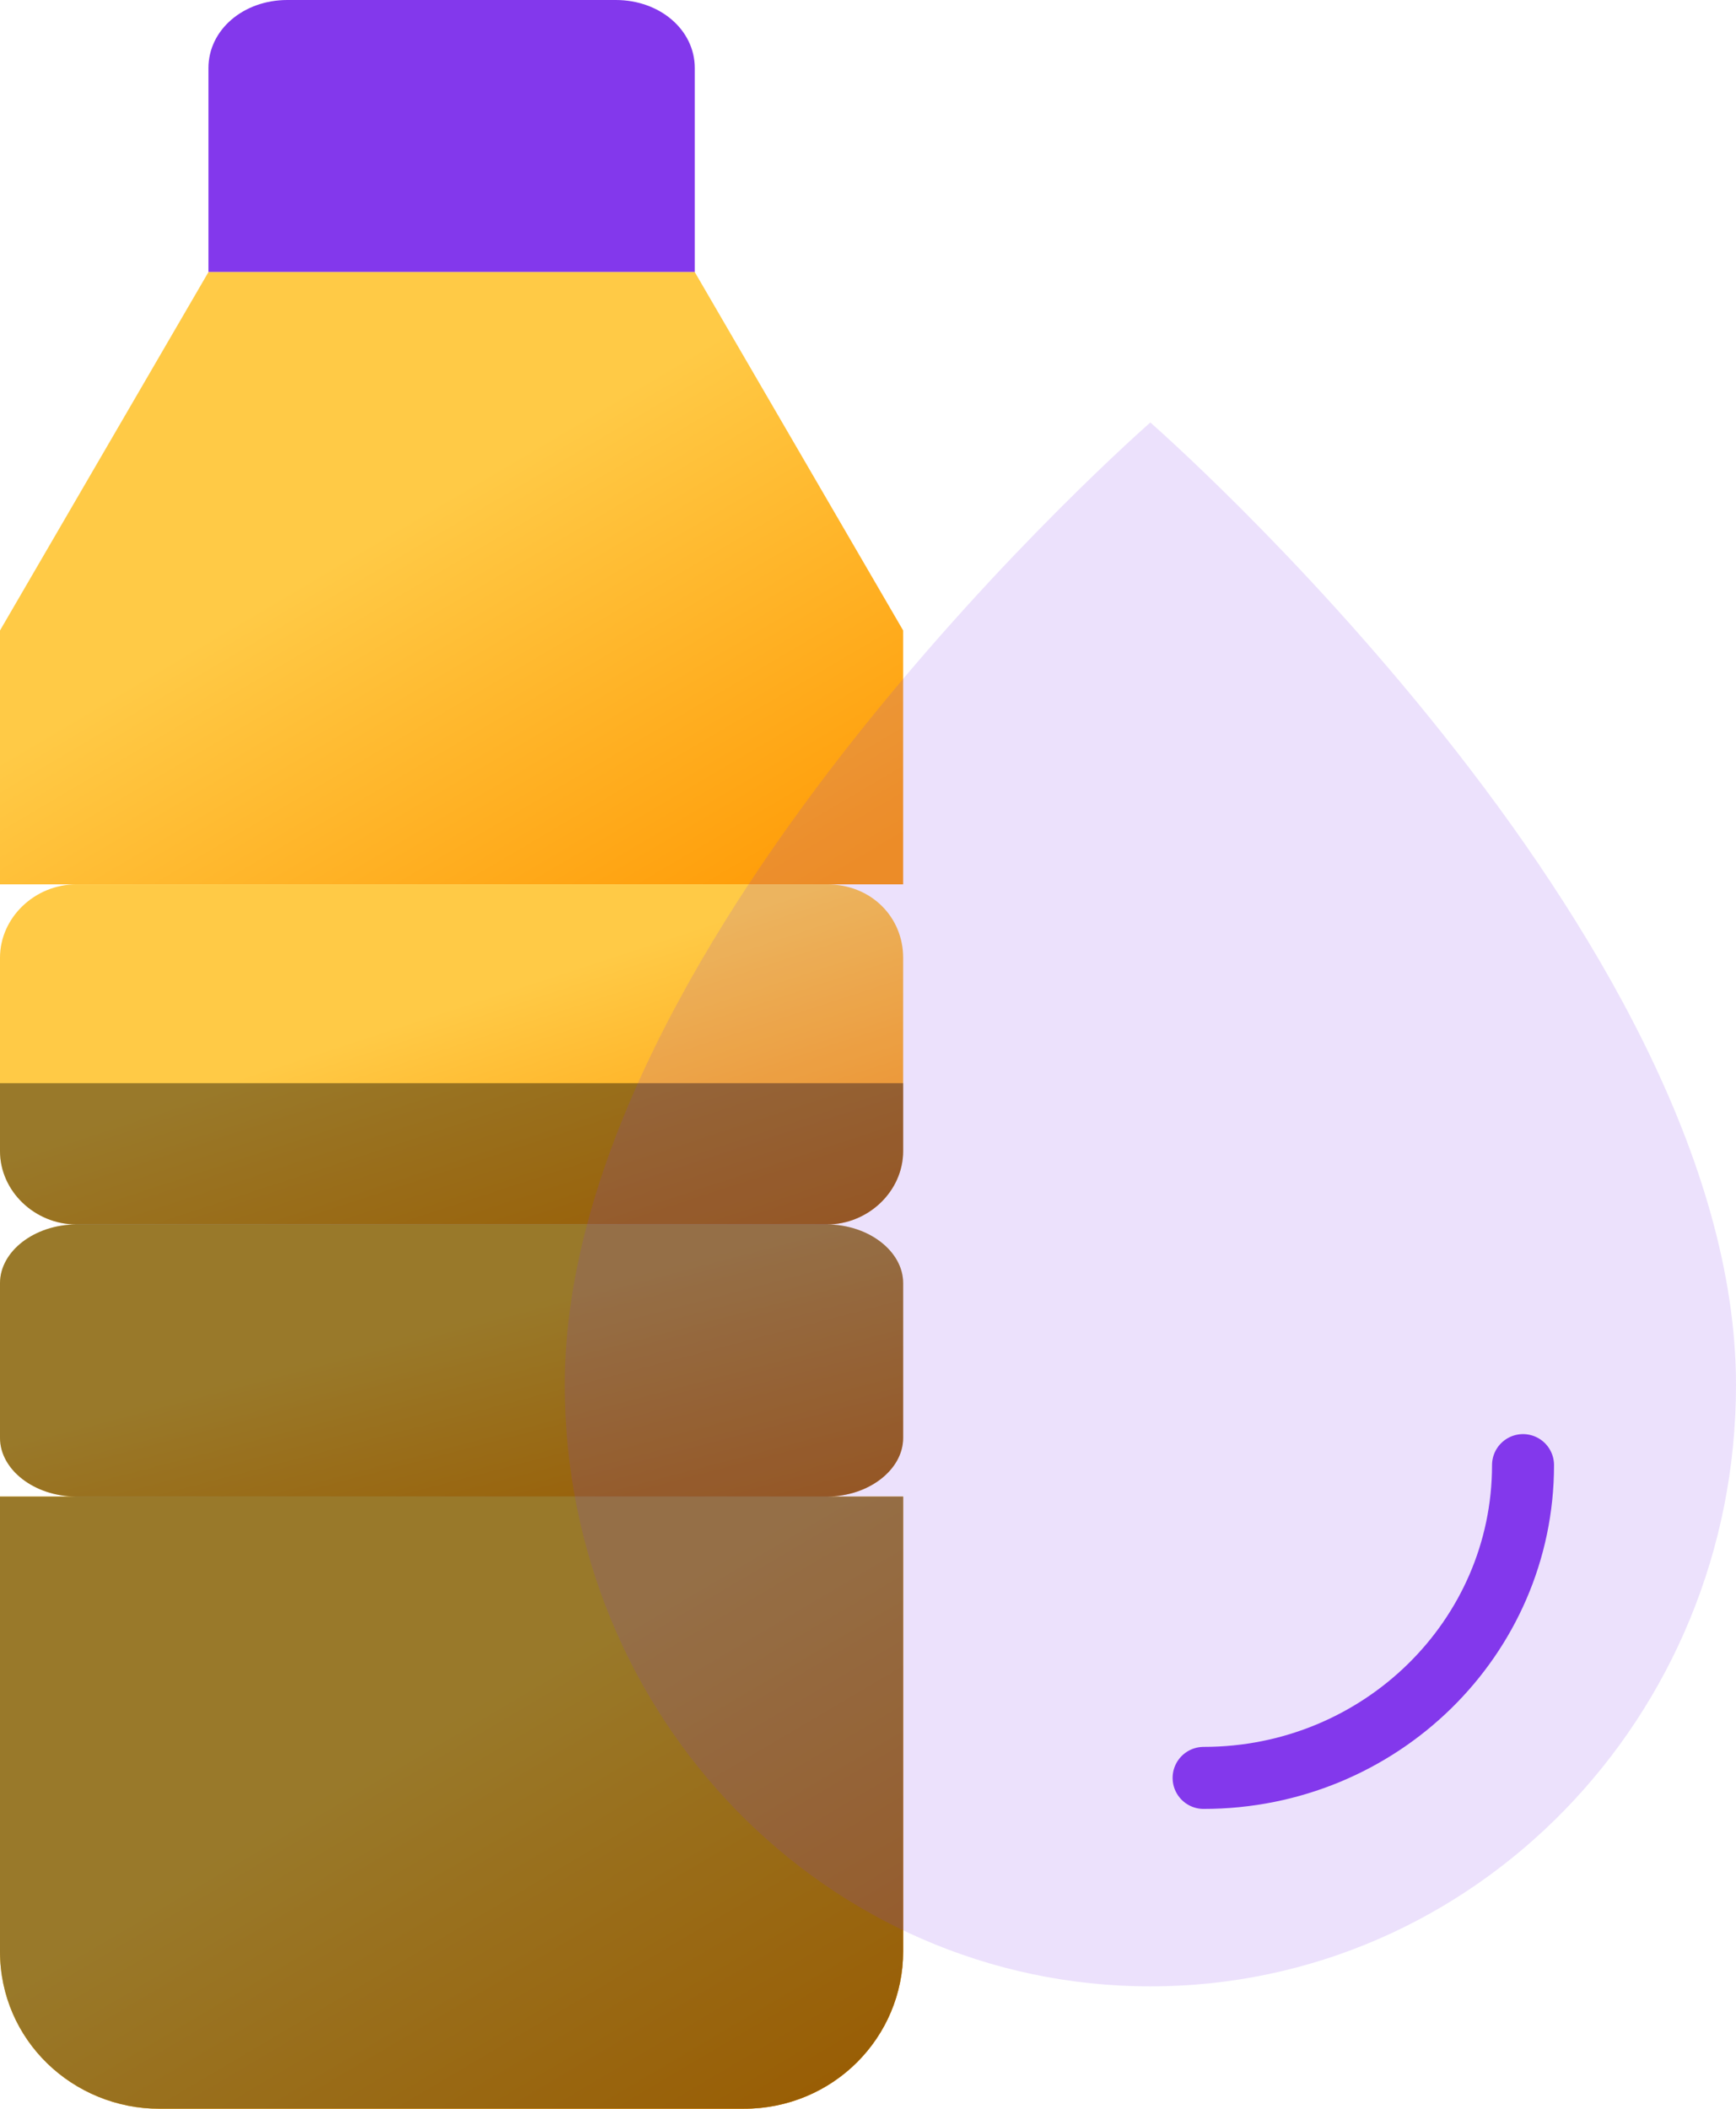 <svg width="28" height="34" viewBox="0 0 28 34" fill="none" xmlns="http://www.w3.org/2000/svg">
<path d="M11.206 4.387H3.362V1.097C3.362 0.483 3.922 0 4.635 0H9.932C10.645 0 11.206 0.483 11.206 1.097V4.387Z" fill="#8338EC"/>
<path d="M0 31.463C0 32.897 1.177 34 2.577 34H11.99C13.447 34 14.567 32.842 14.567 31.463V24.129H0V31.463Z" fill="url(#paint0_linear_105_58)"/>
<path d="M0 31.463C0 32.897 1.177 34 2.577 34H11.99C13.447 34 14.567 32.842 14.567 31.463V24.129H0V31.463Z" fill="url(#paint1_linear_105_58)"/>
<path d="M14.567 10.165L11.206 4.387H3.362L0 10.165V14.258H14.567V10.165Z" fill="url(#paint2_linear_105_58)"/>
<path d="M13.335 14.258H1.233C0.56 14.258 0 14.796 0 15.441V18.559C0 19.204 0.56 19.742 1.233 19.742H13.335C14.007 19.742 14.567 19.204 14.567 18.559V15.441C14.567 14.796 14.063 14.258 13.335 14.258Z" fill="url(#paint3_linear_105_58)"/>
<path d="M0 20.688V23.183C0 23.699 0.56 24.129 1.233 24.129H13.335C14.007 24.129 14.567 23.699 14.567 23.183V20.688C14.567 20.172 14.007 19.742 13.335 19.742H1.233C0.56 19.742 0 20.172 0 20.688Z" fill="url(#paint4_linear_105_58)"/>
<g style="mix-blend-mode:overlay" opacity="0.4">
<path d="M0 17.464V18.559C0 19.202 0.556 19.738 1.225 19.742C0.556 19.745 0 20.174 0 20.688V23.183C0 23.695 0.551 24.122 1.215 24.129H0V31.463C0 32.897 1.177 34 2.577 34H11.99C13.447 34 14.567 32.842 14.567 31.463V24.129H13.352C14.016 24.122 14.567 23.695 14.567 23.183V20.688C14.567 20.174 14.011 19.745 13.342 19.742C14.011 19.738 14.567 19.202 14.567 18.559V17.464H0Z" fill="black"/>
</g>
<g filter="url(#filter0_bii_105_58)">
<path d="M18.554 32.026C23.771 32.026 28 27.685 28 22.329C28 15.055 18.554 6.812 18.554 6.812C18.554 6.812 9.109 15.055 9.109 22.329C9.109 27.685 13.338 32.026 18.554 32.026Z" fill="#8338EC" fill-opacity="0.15"/>
</g>
<path d="M24.565 23.622C24.565 26.407 22.259 28.665 19.413 28.665" stroke="#8338EC" stroke-miterlimit="10" stroke-linecap="round"/>
<defs>
<filter id="filter0_bii_105_58" x="2.109" y="-0.188" width="32.891" height="39.214" filterUnits="userSpaceOnUse" color-interpolation-filters="sRGB">
<feFlood flood-opacity="0" result="BackgroundImageFix"/>
<feGaussianBlur in="BackgroundImage" stdDeviation="3.5"/>
<feComposite in2="SourceAlpha" operator="in" result="effect1_backgroundBlur_105_58"/>
<feBlend mode="normal" in="SourceGraphic" in2="effect1_backgroundBlur_105_58" result="shape"/>
<feColorMatrix in="SourceAlpha" type="matrix" values="0 0 0 0 0 0 0 0 0 0 0 0 0 0 0 0 0 0 127 0" result="hardAlpha"/>
<feOffset dx="-0.3" dy="-0.3"/>
<feGaussianBlur stdDeviation="0.15"/>
<feComposite in2="hardAlpha" operator="arithmetic" k2="-1" k3="1"/>
<feColorMatrix type="matrix" values="0 0 0 0 0.514 0 0 0 0 0.22 0 0 0 0 0.925 0 0 0 0.15 0"/>
<feBlend mode="normal" in2="shape" result="effect2_innerShadow_105_58"/>
<feColorMatrix in="SourceAlpha" type="matrix" values="0 0 0 0 0 0 0 0 0 0 0 0 0 0 0 0 0 0 127 0" result="hardAlpha"/>
<feOffset dx="0.3" dy="0.3"/>
<feGaussianBlur stdDeviation="1.15"/>
<feComposite in2="hardAlpha" operator="arithmetic" k2="-1" k3="1"/>
<feColorMatrix type="matrix" values="0 0 0 0 1 0 0 0 0 1 0 0 0 0 1 0 0 0 0.95 0"/>
<feBlend mode="normal" in2="effect2_innerShadow_105_58" result="effect3_innerShadow_105_58"/>
</filter>
<linearGradient id="paint0_linear_105_58" x1="1.601" y1="24.654" x2="8.705" y2="36.698" gradientUnits="userSpaceOnUse">
<stop offset="0.394" stop-color="#FFCA46"/>
<stop offset="1" stop-color="#FF9B06"/>
</linearGradient>
<linearGradient id="paint1_linear_105_58" x1="1.601" y1="24.654" x2="8.705" y2="36.698" gradientUnits="userSpaceOnUse">
<stop offset="0.394" stop-color="#FFCA46"/>
<stop offset="1" stop-color="#FF9B06"/>
</linearGradient>
<linearGradient id="paint2_linear_105_58" x1="1.601" y1="4.912" x2="8.705" y2="16.956" gradientUnits="userSpaceOnUse">
<stop offset="0.394" stop-color="#FFCA46"/>
<stop offset="1" stop-color="#FF9B06"/>
</linearGradient>
<linearGradient id="paint3_linear_105_58" x1="1.601" y1="14.55" x2="4.27" y2="22.694" gradientUnits="userSpaceOnUse">
<stop offset="0.394" stop-color="#FFCA46"/>
<stop offset="1" stop-color="#FF9B06"/>
</linearGradient>
<linearGradient id="paint4_linear_105_58" x1="1.601" y1="19.975" x2="3.371" y2="26.727" gradientUnits="userSpaceOnUse">
<stop offset="0.394" stop-color="#FFCA46"/>
<stop offset="1" stop-color="#FF9B06"/>
</linearGradient>
</defs>
</svg>
